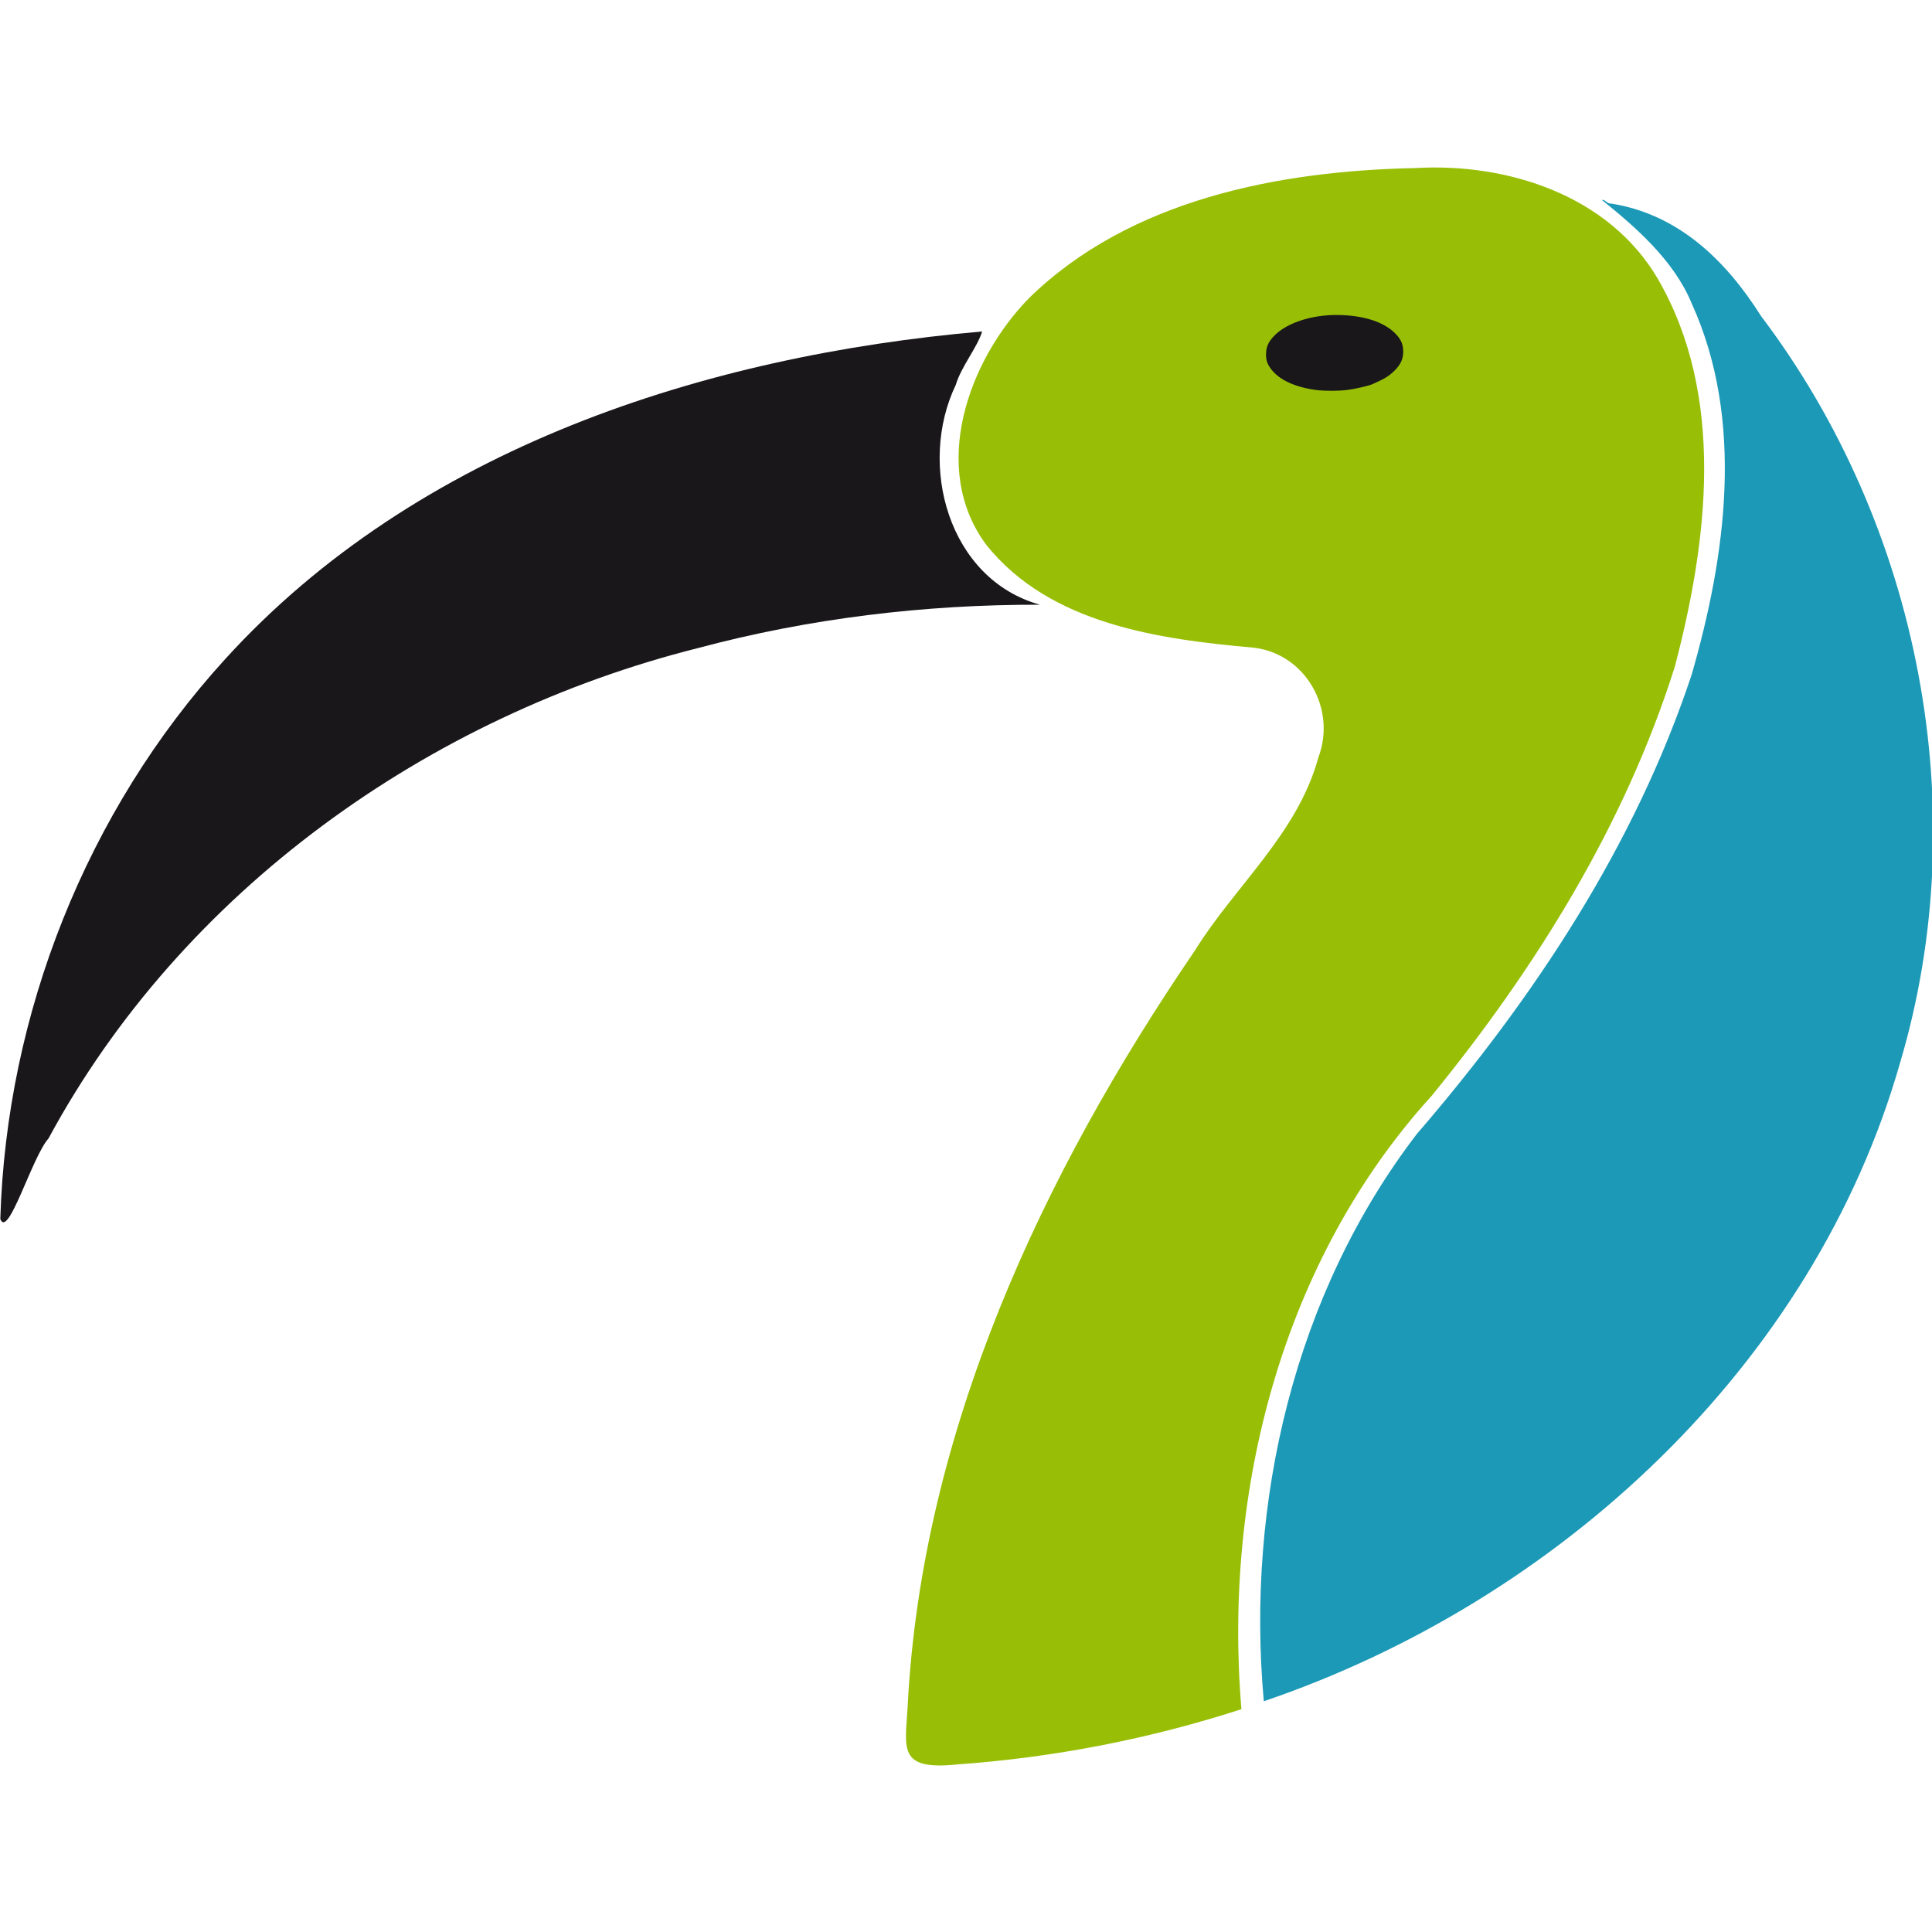 <?xml version="1.0" encoding="UTF-8" standalone="no"?>
<!-- Created with Inkscape (http://www.inkscape.org/) -->

<svg
   xmlns:dc="http://purl.org/dc/elements/1.1/"
   xmlns:cc="http://creativecommons.org/ns#"
   xmlns:rdf="http://www.w3.org/1999/02/22-rdf-syntax-ns#"
   xmlns:svg="http://www.w3.org/2000/svg"
   xmlns="http://www.w3.org/2000/svg"
   xmlns:sodipodi="http://sodipodi.sourceforge.net/DTD/sodipodi-0.dtd"
   xmlns:inkscape="http://www.inkscape.org/namespaces/inkscape"
   width="256"
   height="256"
   id="svg2"
   version="1.1"
   inkscape:version="0.48.4 r9939"
   sodipodi:docname="papyrus.svg">
  <defs
     id="defs4" />
  <sodipodi:namedview
     id="base"
     pagecolor="#ffffff"
     bordercolor="#666666"
     borderopacity="1.0"
     inkscape:pageopacity="0.0"
     inkscape:pageshadow="2"
     inkscape:zoom="0.99999999"
     inkscape:cx="98.541937"
     inkscape:cy="421.45466"
     inkscape:document-units="px"
     inkscape:current-layer="layer1"
     showgrid="false"
     inkscape:window-width="1324"
     inkscape:window-height="995"
     inkscape:window-x="196"
     inkscape:window-y="335"
     inkscape:window-maximized="0" />
  <g
     inkscape:label="Calque 1"
     inkscape:groupmode="layer"
     id="layer1"
     transform="translate(0,-796.362)">
    <g
       id="g3897"
       inkscape:export-xdpi="3.8683043"
       inkscape:export-ydpi="3.8683043"
       transform="matrix(0.688,0,0,0.688,-93.851,781.476)">
      <path
         style="fill:#98bf06;fill-opacity:1"
         clip-path="none"
         d="m 408.972,54.007 c -26.218,0.525 -54.905,6.034 -74.334,25.002 -11.731,11.961 -19.272,32.851 -8.228,47.623 12.266,15.245 33.195,18.122 51.5,19.75 9.985,1.203 15.939,11.826 12.419,21.104 -3.986,14.718 -16.028,24.701 -23.825,37.271 -29.411,43.104 -52.602,92.685 -55.285,145.54 -0.467,8.178 -1.91,12.307 9.446,11.17 18.618,-1.323 37.081,-4.896 54.839,-10.648 -3.538,-42.072 7.884,-86.564 36.687,-118.188 20.034,-24.585 37.189,-52.17 46.781,-82.6 6.34,-24.152 9.813,-52.08 -3.25,-74.65 -9.394,-16.109 -28.955,-22.422 -46.75,-21.375 z"
         id="path2987-4"
         inkscape:connector-curvature="0"
         sodipodi:nodetypes="ccccccccccccc" />
      <path
         clip-path="none"
         sodipodi:nodetypes="sscscsssssss"
         inkscape:connector-curvature="0"
         id="path2987-1"
         d="m 392.784,82.32 c -4.652,0.209 -8.922,1.773 -11.094,4.125 -0.973,1.054 -1.368,1.892 -1.438,3.156 -0.071,1.29 0.189,2.088 0.969,3.125 1.531,2.035 4.474,3.432 8.5,4 1.677,0.237 4.553,0.228 6.281,0 1.49,-0.197 3.981,-0.77 4.719,-1.094 2.263,-0.992 3.103,-1.496 4.156,-2.5 1.349,-1.287 1.863,-2.485 1.781,-4.062 -0.066,-1.273 -0.492,-2.179 -1.562,-3.25 -2.104,-2.104 -5.704,-3.32 -10.281,-3.5 -0.675,-0.027 -1.367,-0.03 -2.031,0 z"
         style="fill:#19171a;fill-opacity:1" />
      <path
         style="fill:#19171a;fill-opacity:1"
         clip-path="none"
         d="m 325.565,85.476 c -53.401,4.647 -108.838,22.459 -145.8,63.114 -26.664,29.241 -42.134,68.319 -43.294,107.824 1.509,3.936 6.096,-11.941 9.286,-15.525 25.706,-47.605 73.038,-81.355 125.104,-94.444 21.444,-5.735 43.656,-8.389 65.829,-8.344 -17.663,-4.928 -23.583,-26.953 -16.199,-42.346 1.078,-3.594 4.153,-7.203 5.074,-10.279 z"
         id="path2987-7"
         inkscape:connector-curvature="0"
         sodipodi:nodetypes="cccccccc" />
      <path
         style="fill:#1c99b6;fill-opacity:1"
         clip-path="none"
         d="m 444.909,60.132 c 6.37,5.135 13.852,11.568 17.293,19.897 10.245,22.494 6.645,48.57 0.008,71.565 -10.933,32.925 -30.427,62.351 -52.926,88.445 -23.565,30.736 -32.933,70.977 -29.469,109.25 56.664,-19.264 105.938,-64.634 122.562,-123.037 14.437,-48.638 3.735,-103.371 -26.794,-143.736 -6.772,-10.746 -15.992,-19.687 -28.995,-21.692 -0.624,0.071 -1.044,-0.799 -1.679,-0.691 z"
         id="path2987-0"
         inkscape:connector-curvature="0" />
    </g>
  </g>
</svg>
